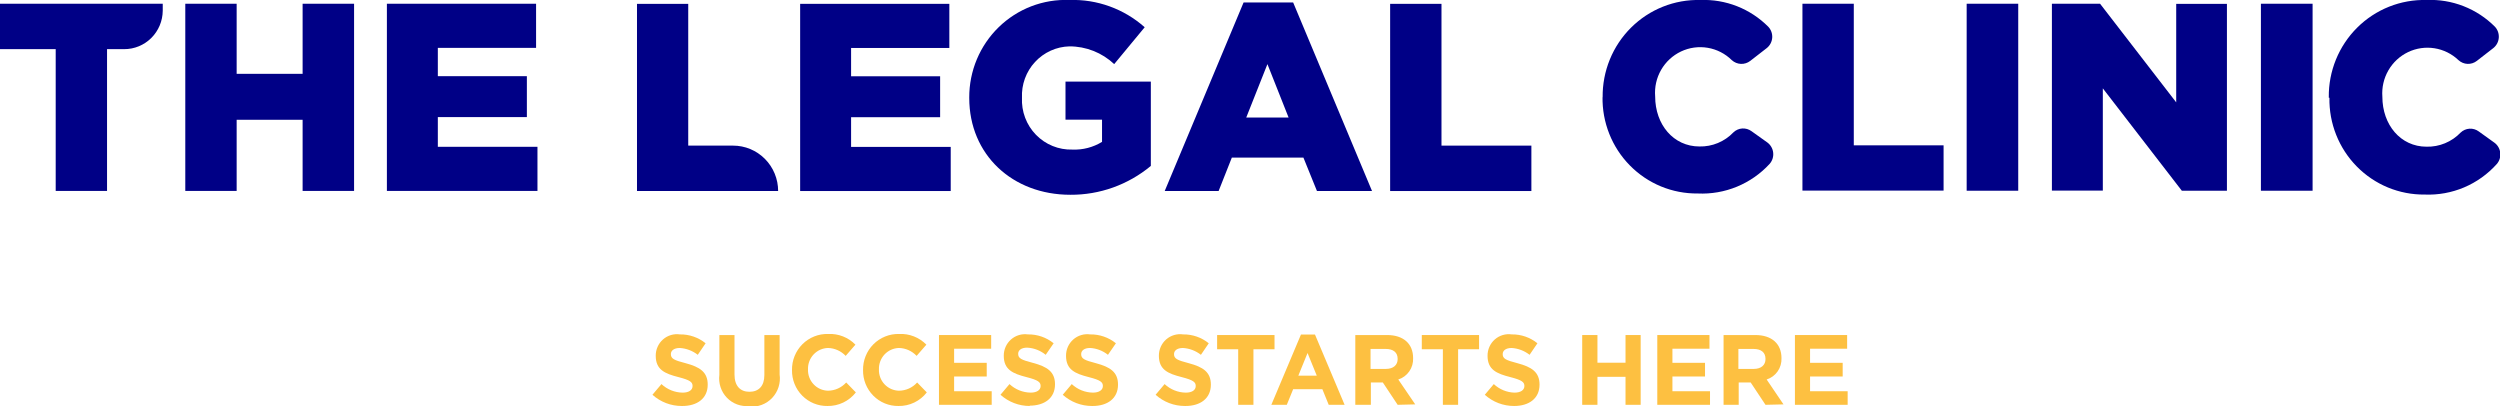<svg width="197" height="32" viewBox="0 0 197 32" fill="none" xmlns="http://www.w3.org/2000/svg">
<g clip-path="url(#clip0_418_27)">
<path d="M53.724 31.992C52.872 31.994 52.05 31.68 51.413 31.108L52.122 30.266C52.577 30.691 53.171 30.931 53.791 30.94C54.283 30.94 54.575 30.738 54.575 30.418C54.575 30.114 54.392 29.955 53.474 29.719C52.381 29.441 51.672 29.13 51.672 28.035C51.669 27.792 51.719 27.551 51.818 27.329C51.916 27.107 52.061 26.909 52.243 26.749C52.424 26.589 52.638 26.471 52.869 26.402C53.101 26.333 53.344 26.316 53.582 26.351C54.316 26.34 55.03 26.587 55.602 27.05L54.984 27.959C54.576 27.64 54.081 27.452 53.566 27.421C53.107 27.421 52.865 27.631 52.865 27.9C52.865 28.262 53.099 28.38 54.041 28.624C55.143 28.919 55.768 29.315 55.768 30.308C55.768 31.403 54.934 31.992 53.766 31.992" fill="#FDC041"/>
<path d="M59.039 31.991C58.716 32.023 58.389 31.981 58.084 31.868C57.779 31.755 57.504 31.574 57.278 31.339C57.051 31.103 56.881 30.819 56.779 30.508C56.676 30.197 56.645 29.867 56.686 29.542V26.401H57.879V29.516C57.879 30.409 58.33 30.872 59.056 30.872C59.782 30.872 60.232 30.426 60.232 29.55V26.401H61.434V29.508C61.481 29.841 61.452 30.181 61.35 30.501C61.248 30.822 61.075 31.115 60.845 31.358C60.614 31.601 60.332 31.788 60.019 31.905C59.706 32.022 59.371 32.066 59.039 32.034" fill="#FDC041"/>
<path d="M65.205 31.992C64.836 31.997 64.469 31.928 64.127 31.788C63.785 31.648 63.474 31.439 63.213 31.175C62.952 30.911 62.747 30.597 62.609 30.251C62.471 29.906 62.403 29.535 62.41 29.163C62.403 28.785 62.472 28.41 62.613 28.06C62.754 27.71 62.964 27.392 63.229 27.126C63.495 26.86 63.812 26.651 64.16 26.512C64.508 26.373 64.881 26.307 65.255 26.317C65.652 26.297 66.05 26.361 66.421 26.506C66.792 26.651 67.128 26.874 67.408 27.159L66.64 28.043C66.275 27.658 65.774 27.434 65.247 27.42C65.033 27.426 64.823 27.474 64.628 27.561C64.433 27.649 64.258 27.775 64.111 27.931C63.965 28.088 63.85 28.272 63.774 28.473C63.699 28.674 63.663 28.889 63.67 29.104C63.662 29.319 63.697 29.534 63.772 29.736C63.847 29.938 63.962 30.122 64.109 30.279C64.255 30.436 64.432 30.562 64.627 30.649C64.822 30.736 65.033 30.783 65.247 30.788C65.517 30.785 65.784 30.726 66.031 30.614C66.278 30.503 66.5 30.341 66.682 30.14L67.441 30.922C67.175 31.262 66.835 31.536 66.447 31.721C66.059 31.907 65.634 31.999 65.205 31.992Z" fill="#FDC041"/>
<path d="M70.804 31.992C70.434 31.997 70.068 31.928 69.725 31.788C69.383 31.648 69.072 31.439 68.812 31.175C68.551 30.911 68.345 30.597 68.207 30.251C68.069 29.906 68.002 29.535 68.008 29.163C68.002 28.786 68.07 28.411 68.211 28.062C68.351 27.712 68.56 27.395 68.825 27.129C69.09 26.863 69.406 26.654 69.753 26.515C70.1 26.375 70.472 26.308 70.845 26.317C71.243 26.297 71.64 26.361 72.011 26.506C72.382 26.651 72.718 26.874 72.998 27.159L72.23 28.043C72.05 27.852 71.834 27.698 71.595 27.591C71.356 27.485 71.099 27.426 70.837 27.42C70.624 27.426 70.413 27.474 70.219 27.561C70.024 27.649 69.848 27.775 69.701 27.931C69.555 28.088 69.441 28.272 69.365 28.473C69.289 28.674 69.253 28.889 69.26 29.104C69.252 29.319 69.287 29.534 69.362 29.736C69.438 29.938 69.552 30.122 69.699 30.279C69.846 30.436 70.022 30.562 70.217 30.649C70.413 30.736 70.623 30.783 70.837 30.788C71.108 30.786 71.375 30.727 71.622 30.616C71.869 30.504 72.091 30.342 72.272 30.14L73.031 30.922C72.767 31.262 72.428 31.535 72.042 31.721C71.655 31.907 71.232 31.999 70.804 31.992Z" fill="#FDC041"/>
<path d="M73.991 31.899V26.401H78.104V27.479H75.184V28.59H77.754V29.668H75.184V30.83H78.146V31.899H73.991Z" fill="#FDC041"/>
<path d="M81.15 31.992C80.298 31.994 79.475 31.679 78.838 31.108L79.548 30.266C80.002 30.691 80.597 30.931 81.216 30.939C81.7 30.939 82.001 30.737 82.001 30.417C82.001 30.114 81.817 29.954 80.899 29.719C79.806 29.441 79.097 29.129 79.097 28.035C79.095 27.792 79.144 27.552 79.242 27.331C79.34 27.11 79.485 26.912 79.665 26.753C79.846 26.593 80.059 26.474 80.289 26.405C80.519 26.335 80.761 26.317 80.999 26.351C81.735 26.338 82.453 26.585 83.027 27.05L82.401 27.959C81.984 27.617 81.469 27.419 80.933 27.395C80.474 27.395 80.232 27.605 80.232 27.875C80.232 28.237 80.465 28.355 81.408 28.599C82.51 28.894 83.135 29.289 83.135 30.283C83.135 31.377 82.301 31.966 81.133 31.966" fill="#FDC041"/>
<path d="M86.055 31.992C85.204 31.994 84.381 31.679 83.744 31.108L84.454 30.266C84.908 30.691 85.503 30.931 86.122 30.939C86.606 30.939 86.907 30.737 86.907 30.417C86.907 30.114 86.723 29.954 85.805 29.719C84.712 29.441 84.003 29.129 84.003 28.035C84.001 27.792 84.05 27.552 84.148 27.331C84.246 27.11 84.391 26.912 84.571 26.753C84.752 26.593 84.965 26.474 85.195 26.405C85.425 26.335 85.668 26.317 85.905 26.351C86.641 26.338 87.359 26.585 87.933 27.05L87.307 27.959C86.903 27.637 86.411 27.449 85.897 27.42C85.438 27.42 85.196 27.631 85.196 27.9C85.196 28.262 85.43 28.38 86.373 28.624C87.474 28.919 88.1 29.314 88.1 30.308C88.1 31.402 87.265 31.992 86.097 31.992" fill="#FDC041"/>
<path d="M93.373 31.992C92.521 31.994 91.698 31.68 91.062 31.108L91.771 30.266C92.225 30.691 92.82 30.931 93.44 30.94C93.932 30.94 94.224 30.738 94.224 30.418C94.224 30.114 94.04 29.955 93.131 29.719C92.03 29.441 91.32 29.13 91.32 28.035C91.318 27.792 91.368 27.551 91.466 27.329C91.565 27.107 91.71 26.909 91.891 26.749C92.073 26.589 92.287 26.471 92.518 26.402C92.749 26.333 92.993 26.316 93.231 26.351C93.964 26.34 94.678 26.587 95.25 27.05L94.633 27.959C94.224 27.64 93.73 27.452 93.214 27.421C92.755 27.421 92.513 27.631 92.513 27.9C92.513 28.262 92.747 28.38 93.69 28.624C94.791 28.919 95.417 29.315 95.417 30.308C95.417 31.403 94.583 31.992 93.415 31.992" fill="#FDC041"/>
<path d="M98.771 27.521V31.899H97.57V27.521H95.909V26.401H100.432V27.521H98.771Z" fill="#FDC041"/>
<path d="M104.703 31.899L104.203 30.67H101.9L101.399 31.899H100.181L102.517 26.359H103.619L105.955 31.899H104.703ZM103.035 27.816L102.309 29.601H103.761L103.035 27.816Z" fill="#FDC041"/>
<path d="M110.135 31.899L108.967 30.139H108.024V31.899H106.798V26.401H109.301C110.586 26.401 111.353 27.083 111.353 28.22C111.37 28.591 111.265 28.958 111.053 29.262C110.842 29.567 110.537 29.793 110.185 29.904L111.52 31.865L110.135 31.899ZM110.135 28.279C110.135 27.757 109.776 27.496 109.192 27.496H107.999V29.07H109.209C109.801 29.07 110.135 28.759 110.135 28.296V28.279Z" fill="#FDC041"/>
<path d="M114.899 27.521V31.899H113.698V27.521H112.037V26.401H116.551V27.521H114.899Z" fill="#FDC041"/>
<path d="M119.313 31.992C118.461 31.994 117.638 31.68 117.002 31.108L117.711 30.266C118.155 30.682 118.733 30.921 119.338 30.94C119.83 30.94 120.122 30.738 120.122 30.418C120.122 30.114 119.939 29.955 119.029 29.719C117.928 29.441 117.219 29.13 117.219 28.035C117.216 27.792 117.266 27.551 117.365 27.329C117.463 27.107 117.608 26.909 117.79 26.749C117.971 26.589 118.185 26.471 118.416 26.402C118.648 26.333 118.891 26.316 119.13 26.351C119.863 26.34 120.577 26.587 121.149 27.05L120.531 27.959C120.123 27.64 119.629 27.452 119.113 27.421C118.654 27.421 118.412 27.631 118.412 27.9C118.412 28.262 118.646 28.38 119.588 28.624C120.69 28.919 121.316 29.315 121.316 30.308C121.316 31.403 120.481 31.992 119.313 31.992Z" fill="#FDC041"/>
<path d="M128.091 31.899V29.693H125.879V31.899H124.678V26.401H125.879V28.582H128.091V26.401H129.284V31.899H128.091Z" fill="#FDC041"/>
<path d="M130.594 31.899V26.401H134.707V27.479H131.787V28.59H134.356V29.668H131.787V30.83H134.749V31.899H130.594Z" fill="#FDC041"/>
<path d="M139.121 31.899L137.953 30.139H137.01V31.899H135.817V26.401H138.32C139.605 26.401 140.381 27.083 140.381 28.22C140.397 28.591 140.292 28.958 140.081 29.262C139.869 29.567 139.564 29.793 139.212 29.904L140.539 31.865L139.121 31.899ZM139.121 28.279C139.121 27.757 138.762 27.496 138.178 27.496H136.985V29.07H138.203C138.787 29.07 139.121 28.759 139.121 28.296V28.279Z" fill="#FDC041"/>
<path d="M141.44 31.899V26.401H145.554V27.479H142.633V28.59H145.203V29.668H142.633V30.83H145.595V31.899H141.44Z" fill="#FDC041"/>
<path d="M4.389 3.873H0V0.295H12.824V0.842C12.818 1.65 12.494 2.422 11.925 2.99C11.356 3.558 10.587 3.875 9.787 3.873H8.435V15.045H4.389V3.873Z" fill="#000086"/>
<path d="M14.601 0.295H18.648V5.818H23.846V0.295H27.901V15.045H23.846V9.438H18.648V15.045H14.601V0.295Z" fill="#000086"/>
<path d="M30.487 0.295H42.243V3.772H34.501V6.003H41.517V9.227H34.501V11.568H42.352V15.045H30.487V0.295Z" fill="#000086"/>
<path d="M50.195 0.303H54.233V11.475H57.762C58.229 11.474 58.691 11.566 59.122 11.745C59.553 11.924 59.945 12.188 60.275 12.52C60.605 12.852 60.867 13.247 61.046 13.682C61.225 14.117 61.317 14.582 61.317 15.053H50.195V0.303Z" fill="#000086"/>
<path d="M63.052 0.303H74.808V3.78H67.066V6.011H74.082V9.236H67.066V11.576H74.917V15.053H63.052V0.303Z" fill="#000086"/>
<path d="M76.377 7.72V7.678C76.374 6.645 76.578 5.621 76.977 4.669C77.377 3.718 77.963 2.857 78.7 2.14C79.437 1.423 80.311 0.863 81.268 0.495C82.225 0.128 83.246 -0.041 84.27 0C86.446 -0.073 88.568 0.695 90.202 2.147L87.799 5.051C86.841 4.15 85.58 3.651 84.27 3.654C83.759 3.667 83.256 3.782 82.791 3.994C82.325 4.206 81.906 4.509 81.558 4.886C81.209 5.263 80.939 5.707 80.763 6.19C80.587 6.674 80.509 7.189 80.532 7.703C80.507 8.24 80.591 8.776 80.781 9.278C80.97 9.78 81.261 10.237 81.634 10.621C82.007 11.004 82.454 11.306 82.948 11.506C83.442 11.707 83.971 11.802 84.504 11.787C85.325 11.821 86.137 11.61 86.84 11.18V9.429H83.961V6.432H90.686V13.075C88.899 14.56 86.652 15.364 84.337 15.348C79.781 15.348 76.377 12.191 76.377 7.72Z" fill="#000086"/>
<path d="M97.995 0.194H101.9L108.116 15.053H103.777L102.709 12.418H97.069L96.026 15.053H91.779L97.995 0.194ZM101.541 9.261L99.873 5.052L98.204 9.261H101.541Z" fill="#000086"/>
<path d="M109.543 0.303H113.589V11.475H120.673V15.053H109.543V0.303Z" fill="#000086"/>
<path d="M126.288 7.703V7.661C126.277 6.643 126.469 5.632 126.853 4.69C127.237 3.748 127.806 2.894 128.525 2.179C129.244 1.464 130.098 0.902 131.037 0.528C131.976 0.153 132.98 -0.026 133.989 4.94379e-05C134.976 -0.038 135.96 0.129 136.881 0.491C137.801 0.853 138.637 1.402 139.338 2.105C139.447 2.219 139.531 2.356 139.585 2.505C139.639 2.655 139.661 2.814 139.65 2.973C139.639 3.132 139.595 3.286 139.521 3.427C139.447 3.567 139.345 3.69 139.221 3.789L137.919 4.799C137.709 4.962 137.448 5.045 137.183 5.035C136.917 5.024 136.664 4.919 136.467 4.74C135.948 4.228 135.287 3.889 134.571 3.767C133.856 3.645 133.12 3.746 132.463 4.057C131.806 4.369 131.259 4.875 130.895 5.508C130.531 6.142 130.368 6.872 130.427 7.602C130.427 9.816 131.87 11.542 133.914 11.542C134.413 11.554 134.908 11.461 135.369 11.27C135.83 11.079 136.247 10.793 136.593 10.431C136.782 10.25 137.029 10.141 137.289 10.124C137.55 10.108 137.808 10.183 138.019 10.338L139.271 11.231C139.398 11.325 139.504 11.445 139.583 11.584C139.662 11.722 139.711 11.875 139.727 12.034C139.744 12.192 139.727 12.352 139.679 12.504C139.63 12.656 139.551 12.796 139.446 12.915C138.728 13.694 137.849 14.307 136.872 14.71C135.895 15.112 134.843 15.296 133.789 15.247C132.795 15.259 131.809 15.07 130.889 14.691C129.969 14.311 129.134 13.749 128.434 13.037C127.733 12.326 127.182 11.48 126.812 10.549C126.442 9.618 126.261 8.622 126.28 7.619" fill="#000086"/>
<path d="M142.041 0.295H146.079V11.45H153.154V15.02H142.032V0.303" fill="#000086"/>
<path d="M154.982 0.295H159.037V15.028H154.973V0.303" fill="#000086"/>
<path d="M161.715 0.295H165.486L171.485 8.066V0.303H175.482V15.028H171.927L165.703 6.963V15.02H161.69V0.303" fill="#000086"/>
<path d="M178.177 0.295H182.232V15.028H178.16V0.303" fill="#000086"/>
<path d="M183.509 7.703V7.661C183.497 6.643 183.689 5.632 184.073 4.69C184.458 3.748 185.026 2.894 185.745 2.179C186.464 1.464 187.319 0.902 188.257 0.528C189.196 0.154 190.2 -0.026 191.21 0C192.203 -0.044 193.195 0.121 194.123 0.483C195.051 0.845 195.894 1.397 196.6 2.105C196.707 2.221 196.79 2.358 196.843 2.507C196.895 2.657 196.916 2.816 196.904 2.974C196.892 3.133 196.848 3.287 196.774 3.427C196.7 3.567 196.598 3.69 196.474 3.789L195.173 4.799C194.964 4.961 194.704 5.044 194.441 5.034C194.177 5.023 193.925 4.919 193.729 4.74C193.207 4.242 192.548 3.916 191.838 3.803C191.129 3.69 190.402 3.796 189.753 4.107C189.104 4.419 188.564 4.921 188.203 5.547C187.842 6.174 187.677 6.896 187.73 7.619C187.73 9.833 189.165 11.559 191.21 11.559C191.709 11.572 192.206 11.479 192.668 11.288C193.131 11.097 193.549 10.811 193.896 10.448C194.086 10.267 194.332 10.158 194.593 10.141C194.854 10.124 195.112 10.2 195.323 10.355L196.566 11.248C196.693 11.342 196.8 11.462 196.878 11.601C196.957 11.739 197.006 11.892 197.022 12.05C197.039 12.209 197.022 12.369 196.974 12.521C196.926 12.673 196.846 12.812 196.741 12.931C196.028 13.726 195.149 14.353 194.169 14.768C193.189 15.182 192.13 15.374 191.068 15.331C190.074 15.342 189.089 15.152 188.169 14.773C187.25 14.393 186.415 13.83 185.715 13.119C185.015 12.408 184.463 11.562 184.093 10.632C183.722 9.702 183.541 8.706 183.559 7.703" fill="#000086"/>
</g>
<defs>
<clipPath id="clip0_418_27">
<rect width="197" height="32" fill="white"/>
</clipPath>
</defs>
</svg>
